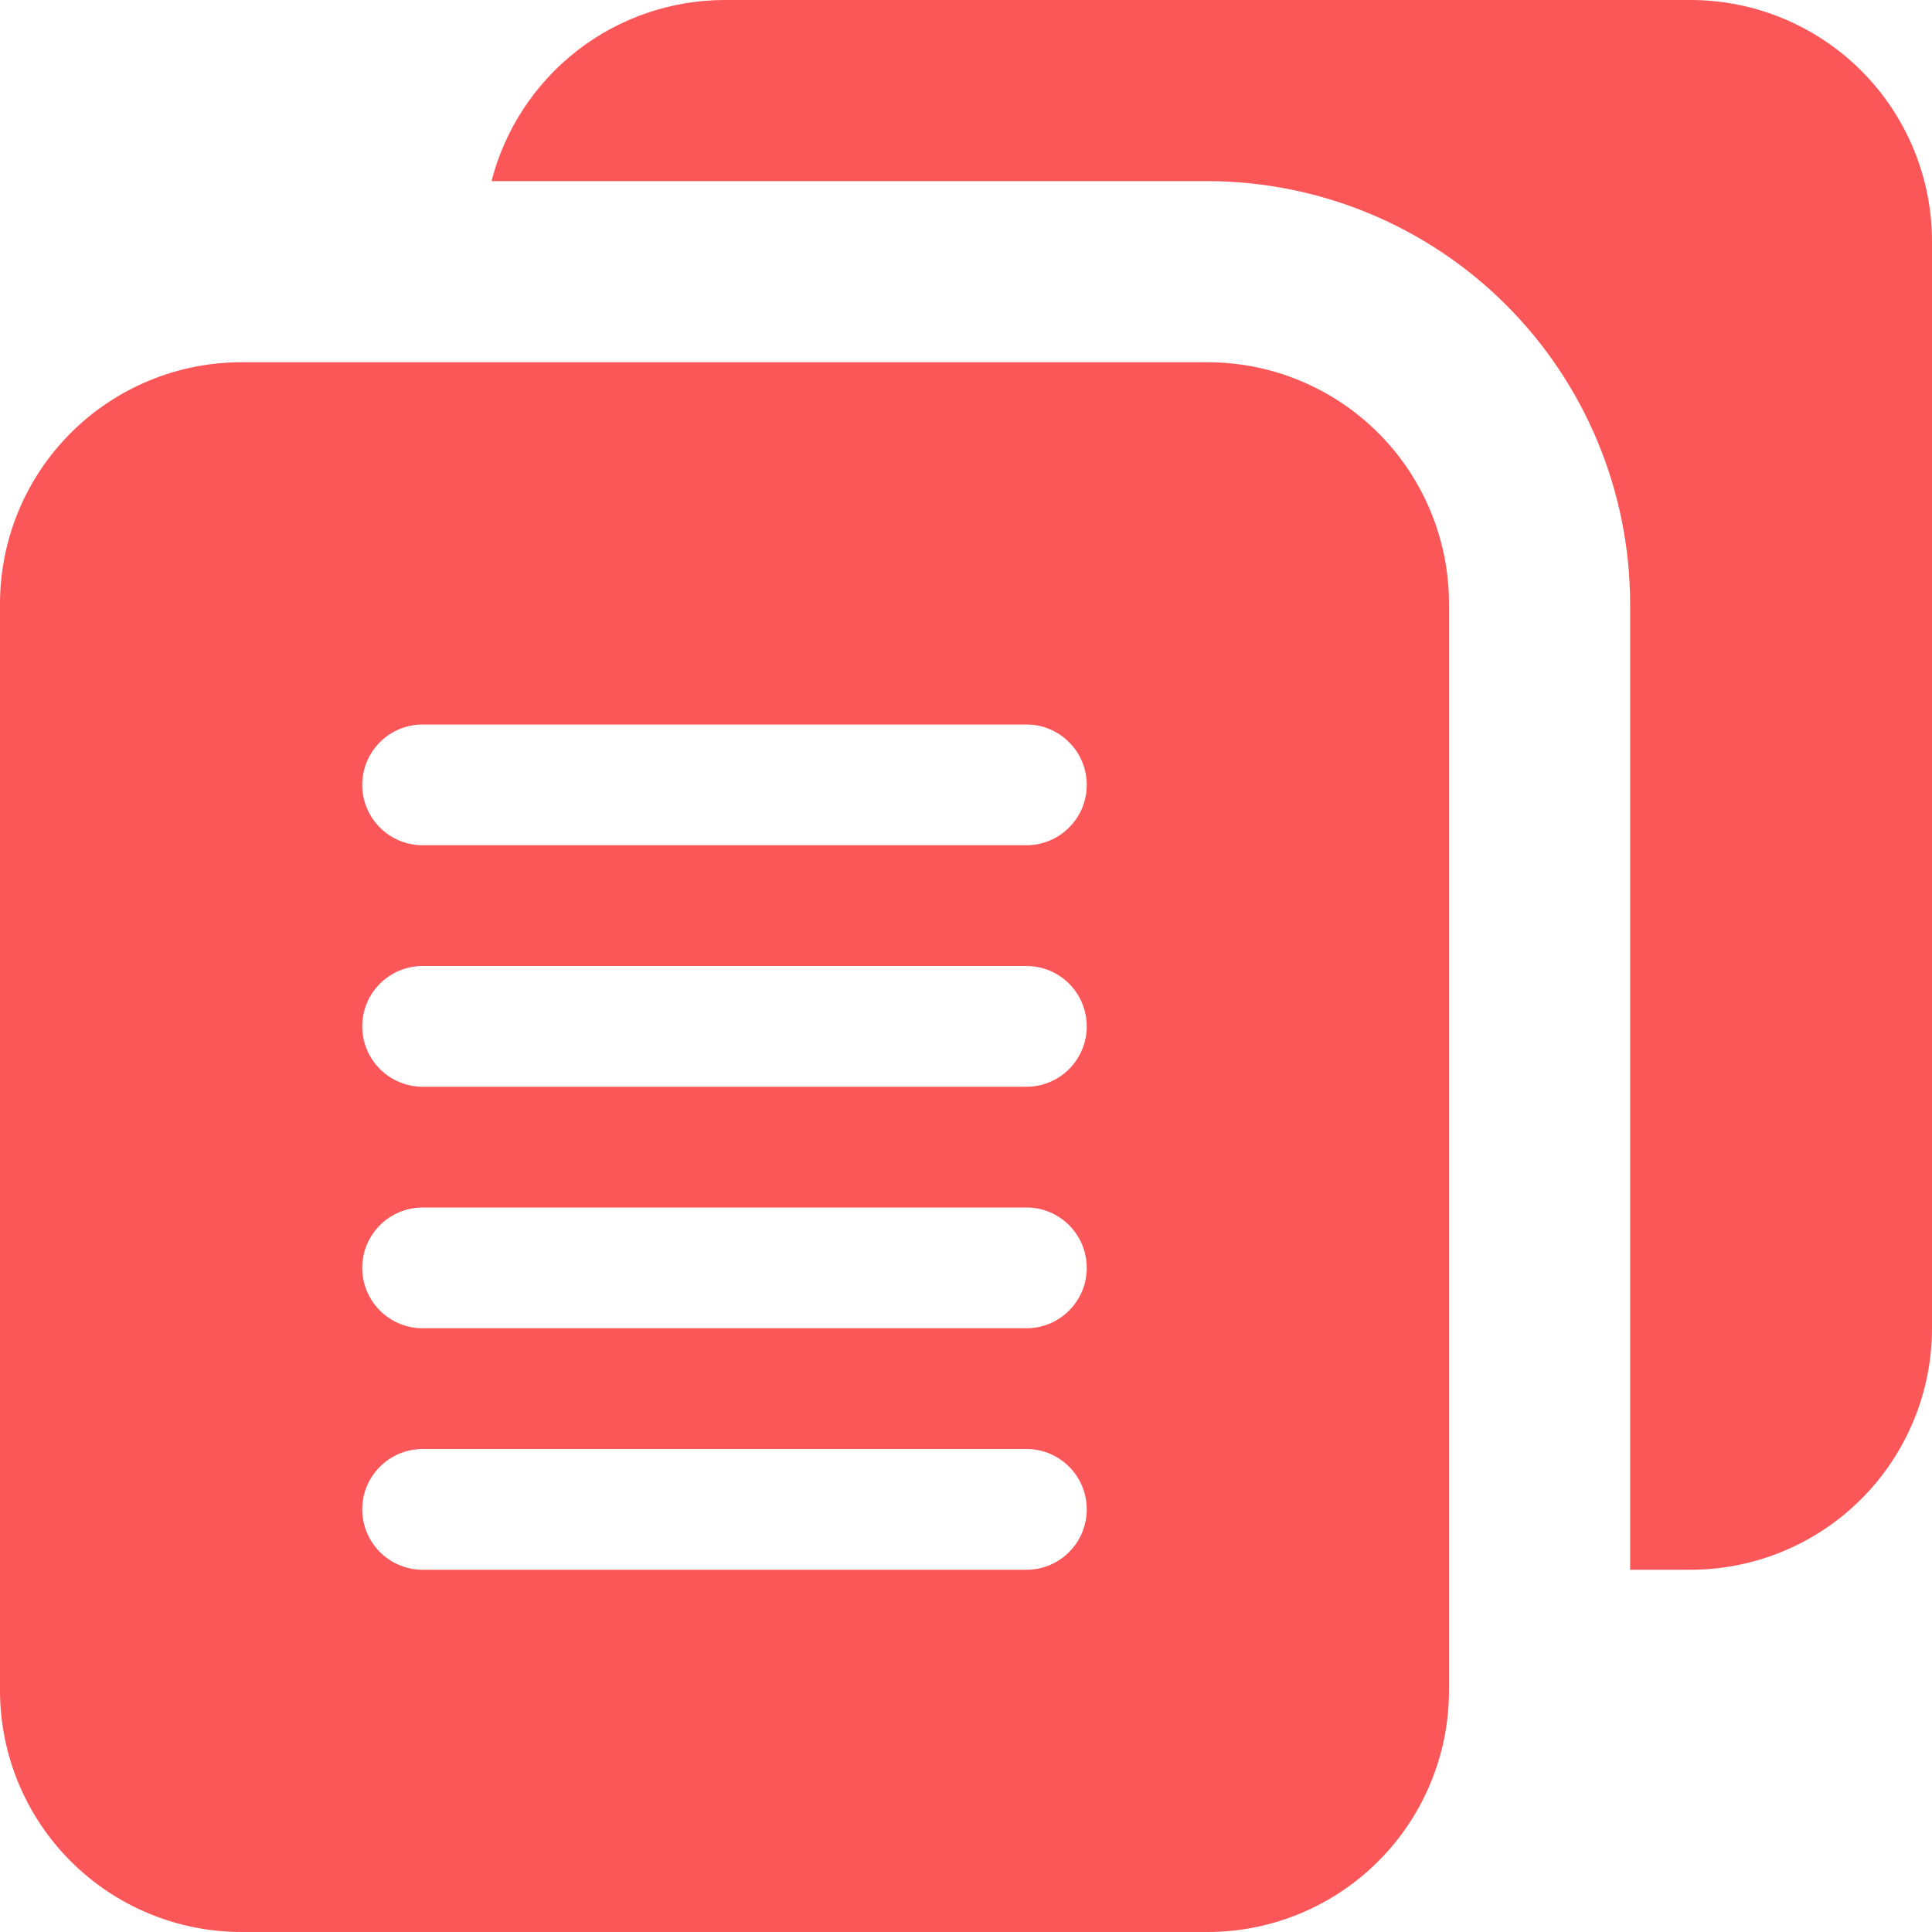 <svg width="36" height="36" viewBox="0 0 36 36" fill="none" xmlns="http://www.w3.org/2000/svg">
<g id="Group 17">
<path id="Vector" d="M27 31.5V11.25C27 10.057 26.526 8.912 25.682 8.068C24.838 7.224 23.693 6.75 22.5 6.75H4.5C3.307 6.75 2.162 7.224 1.318 8.068C0.474 8.912 0 10.057 0 11.25V31.5C0 32.693 0.474 33.838 1.318 34.682C2.162 35.526 3.307 36 4.5 36H22.5C23.693 36 24.838 35.526 25.682 34.682C26.526 33.838 27 32.693 27 31.5ZM19.125 29.25H7.876C7.254 29.25 6.75 28.746 6.75 28.125C6.75 27.504 7.254 27 7.876 27H19.126C19.747 27 20.25 27.504 20.25 28.125C20.25 28.746 19.747 29.25 19.126 29.25H19.125ZM19.125 24.75H7.876C7.254 24.75 6.75 24.247 6.75 23.625C6.75 23.004 7.254 22.5 7.876 22.5H19.126C19.747 22.5 20.25 23.004 20.25 23.625C20.25 24.247 19.747 24.75 19.126 24.75H19.125ZM19.125 20.25H7.876C7.254 20.25 6.75 19.746 6.75 19.125C6.75 18.503 7.254 18 7.876 18H19.126C19.747 18 20.25 18.503 20.25 19.125C20.25 19.746 19.747 20.25 19.126 20.25H19.125ZM19.125 15.75H7.875C7.253 15.75 6.75 15.246 6.75 14.625C6.75 14.004 7.253 13.5 7.875 13.5H19.125C19.746 13.5 20.25 14.004 20.25 14.625C20.25 15.246 19.746 15.75 19.125 15.75ZM36 4.5V24.75C36 25.943 35.526 27.088 34.682 27.932C33.838 28.776 32.693 29.25 31.5 29.25H30.375V11.25C30.372 9.162 29.542 7.16 28.066 5.684C26.59 4.208 24.588 3.378 22.5 3.375H9.159C9.406 2.411 9.967 1.556 10.753 0.945C11.538 0.334 12.505 0.002 13.5 0H31.5C32.693 0 33.838 0.474 34.682 1.318C35.526 2.162 36 3.307 36 4.5L36 4.5Z" fill="#FB5758"/>
</g>
</svg>
